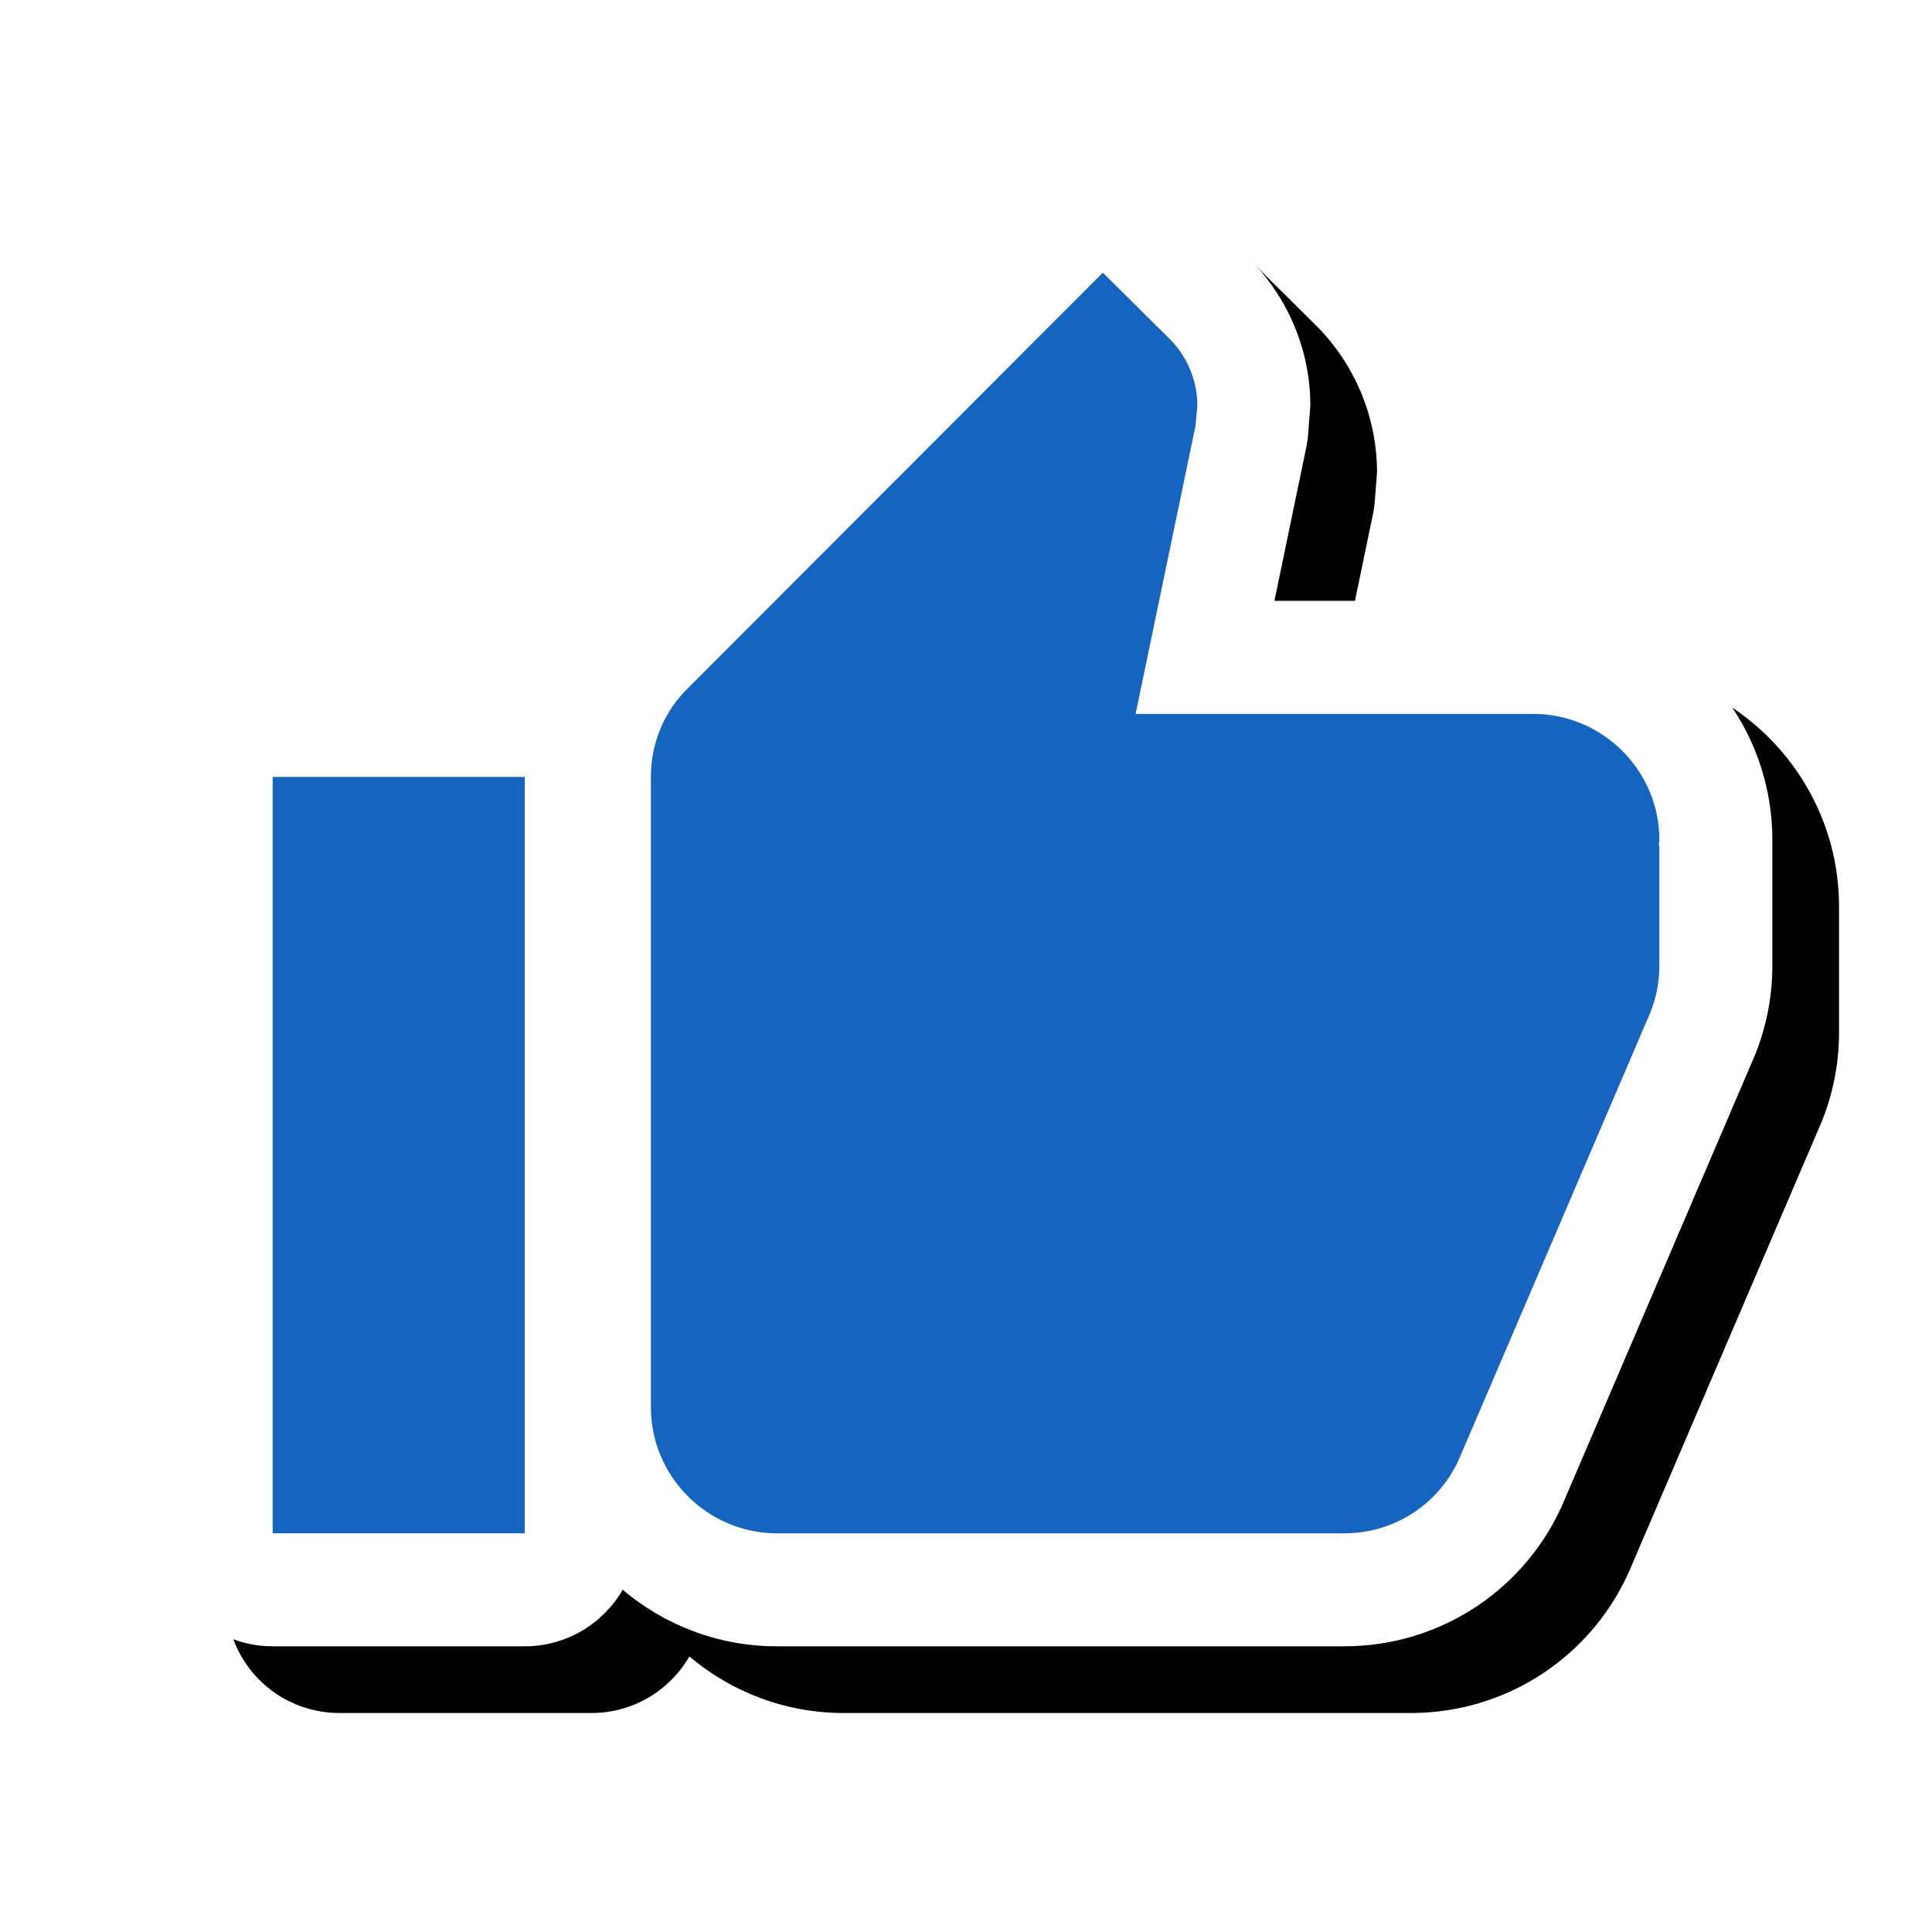 <svg version="1.1" xmlns="http://www.w3.org/2000/svg" xmlns:xlink="http://www.w3.org/1999/xlink" viewBox="0,0,1024,1024">
	<!-- Color names: teamapps-color-1, teamapps-effect-color-1 -->
	<desc>thumb_up icon - Licensed under Apache License v2.0 (http://www.apache.org/licenses/LICENSE-2.0) - Created with Iconfu.com - Derivative work of Material icons (Copyright Google Inc.)</desc>
	<defs>
		<clipPath id="clip-R3EFmH6G">
			<path d="M26.97,1000.93v-973.97h997.03v973.97z"/>
		</clipPath>
		<filter id="filter-0dFPBk1C" x="-7%" y="-8%" width="132%" height="136%" color-interpolation-filters="sRGB">
			<feColorMatrix values="1 0 0 0 0 0 1 0 0 0 0 0 1 0 0 0 0 0 0.17 0" in="SourceGraphic"/>
			<feOffset dx="14.14" dy="14.14"/>
			<feGaussianBlur stdDeviation="11" result="blur0"/>
			<feColorMatrix values="1 0 0 0 0 0 1 0 0 0 0 0 1 0 0 0 0 0 0.25 0" in="SourceGraphic"/>
			<feOffset dx="21.21" dy="21.21"/>
			<feGaussianBlur stdDeviation="20" result="blur1"/>
			<feMerge>
				<feMergeNode in="blur0"/>
				<feMergeNode in="blur1"/>
			</feMerge>
		</filter>
	</defs>
	<g fill="none" fill-rule="nonzero" style="mix-blend-mode: normal">
		<g clip-path="url(#clip-R3EFmH6G)">
			<path d="M930.59,558.23l-101.51,237.05c-19.2,45.72 -64.33,77.3 -116.64,77.3h-300.67c-31.11,0 -59.64,-11.29 -81.73,-29.98c-10.35,17.92 -29.72,29.98 -51.91,29.98h-133.63c-33.08,0 -59.9,-26.82 -59.9,-59.9v-400.9c0,-33.08 26.82,-59.9 59.9,-59.9h133.63c7.08,0 13.87,1.23 20.17,3.48c6.16,-12.32 14.34,-23.56 24.23,-33.27l219.57,-219.9c23.31,-23.35 61.11,-23.45 84.55,-0.23l35.43,35.1c0.06,0.06 0.11,0.11 0.17,0.17c19.74,19.74 32.25,47.47 32.25,77.77l-1.25,16.13c-0.18,1.97 -0.47,3.93 -0.87,5.86l-16.91,81.47h137.19c69.84,0 126.72,56.9 126.72,126.73l0,66.71c0,16.69 -3.27,32.21 -8.8,46.33z" fill="#000000" filter="url(#filter-0dFPBk1C)"/>
		</g>
		<g color="#ffffff" class="teamapps-effect-color-1">
			<path d="M930.59,558.23l-101.51,237.05c-19.2,45.72 -64.33,77.3 -116.64,77.3h-300.67c-31.11,0 -59.64,-11.29 -81.73,-29.98c-10.35,17.92 -29.72,29.98 -51.91,29.98h-133.63c-33.08,0 -59.9,-26.82 -59.9,-59.9v-400.9c0,-33.08 26.82,-59.9 59.9,-59.9h133.63c7.08,0 13.87,1.23 20.17,3.48c6.16,-12.32 14.34,-23.56 24.23,-33.27l219.57,-219.9c23.31,-23.35 61.11,-23.45 84.55,-0.23l35.43,35.1c0.06,0.06 0.11,0.11 0.17,0.17c19.74,19.74 32.25,47.47 32.25,77.77l-1.25,16.13c-0.18,1.97 -0.47,3.93 -0.87,5.86l-16.91,81.47h137.19c69.84,0 126.72,56.9 126.72,126.73l0,66.71c0,16.69 -3.27,32.21 -8.8,46.33z" fill="currentColor"/>
		</g>
		<g>
			<g color="#1565c0" class="teamapps-color-1">
				<path d="M879.16,447.86l0.33,0.34v63.81c0,8.68 -1.67,16.71 -4.67,24.39l-100.89,235.53c-10.02,24.05 -33.75,40.76 -61.47,40.76h-300.67c-36.75,0 -66.81,-30.07 -66.81,-66.81v-334.08c0,-18.38 7.34,-35.08 19.71,-47.11l219.83,-220.16l35.41,35.08c9.02,9.02 14.7,21.71 14.7,35.41l-1,10.7l-31.74,152.67h210.81c36.75,0 66.81,30.08 66.81,66.82zM144.51,411.78h133.63v400.9h-133.63z" fill="currentColor"/>
			</g>
		</g>
	</g>
</svg>